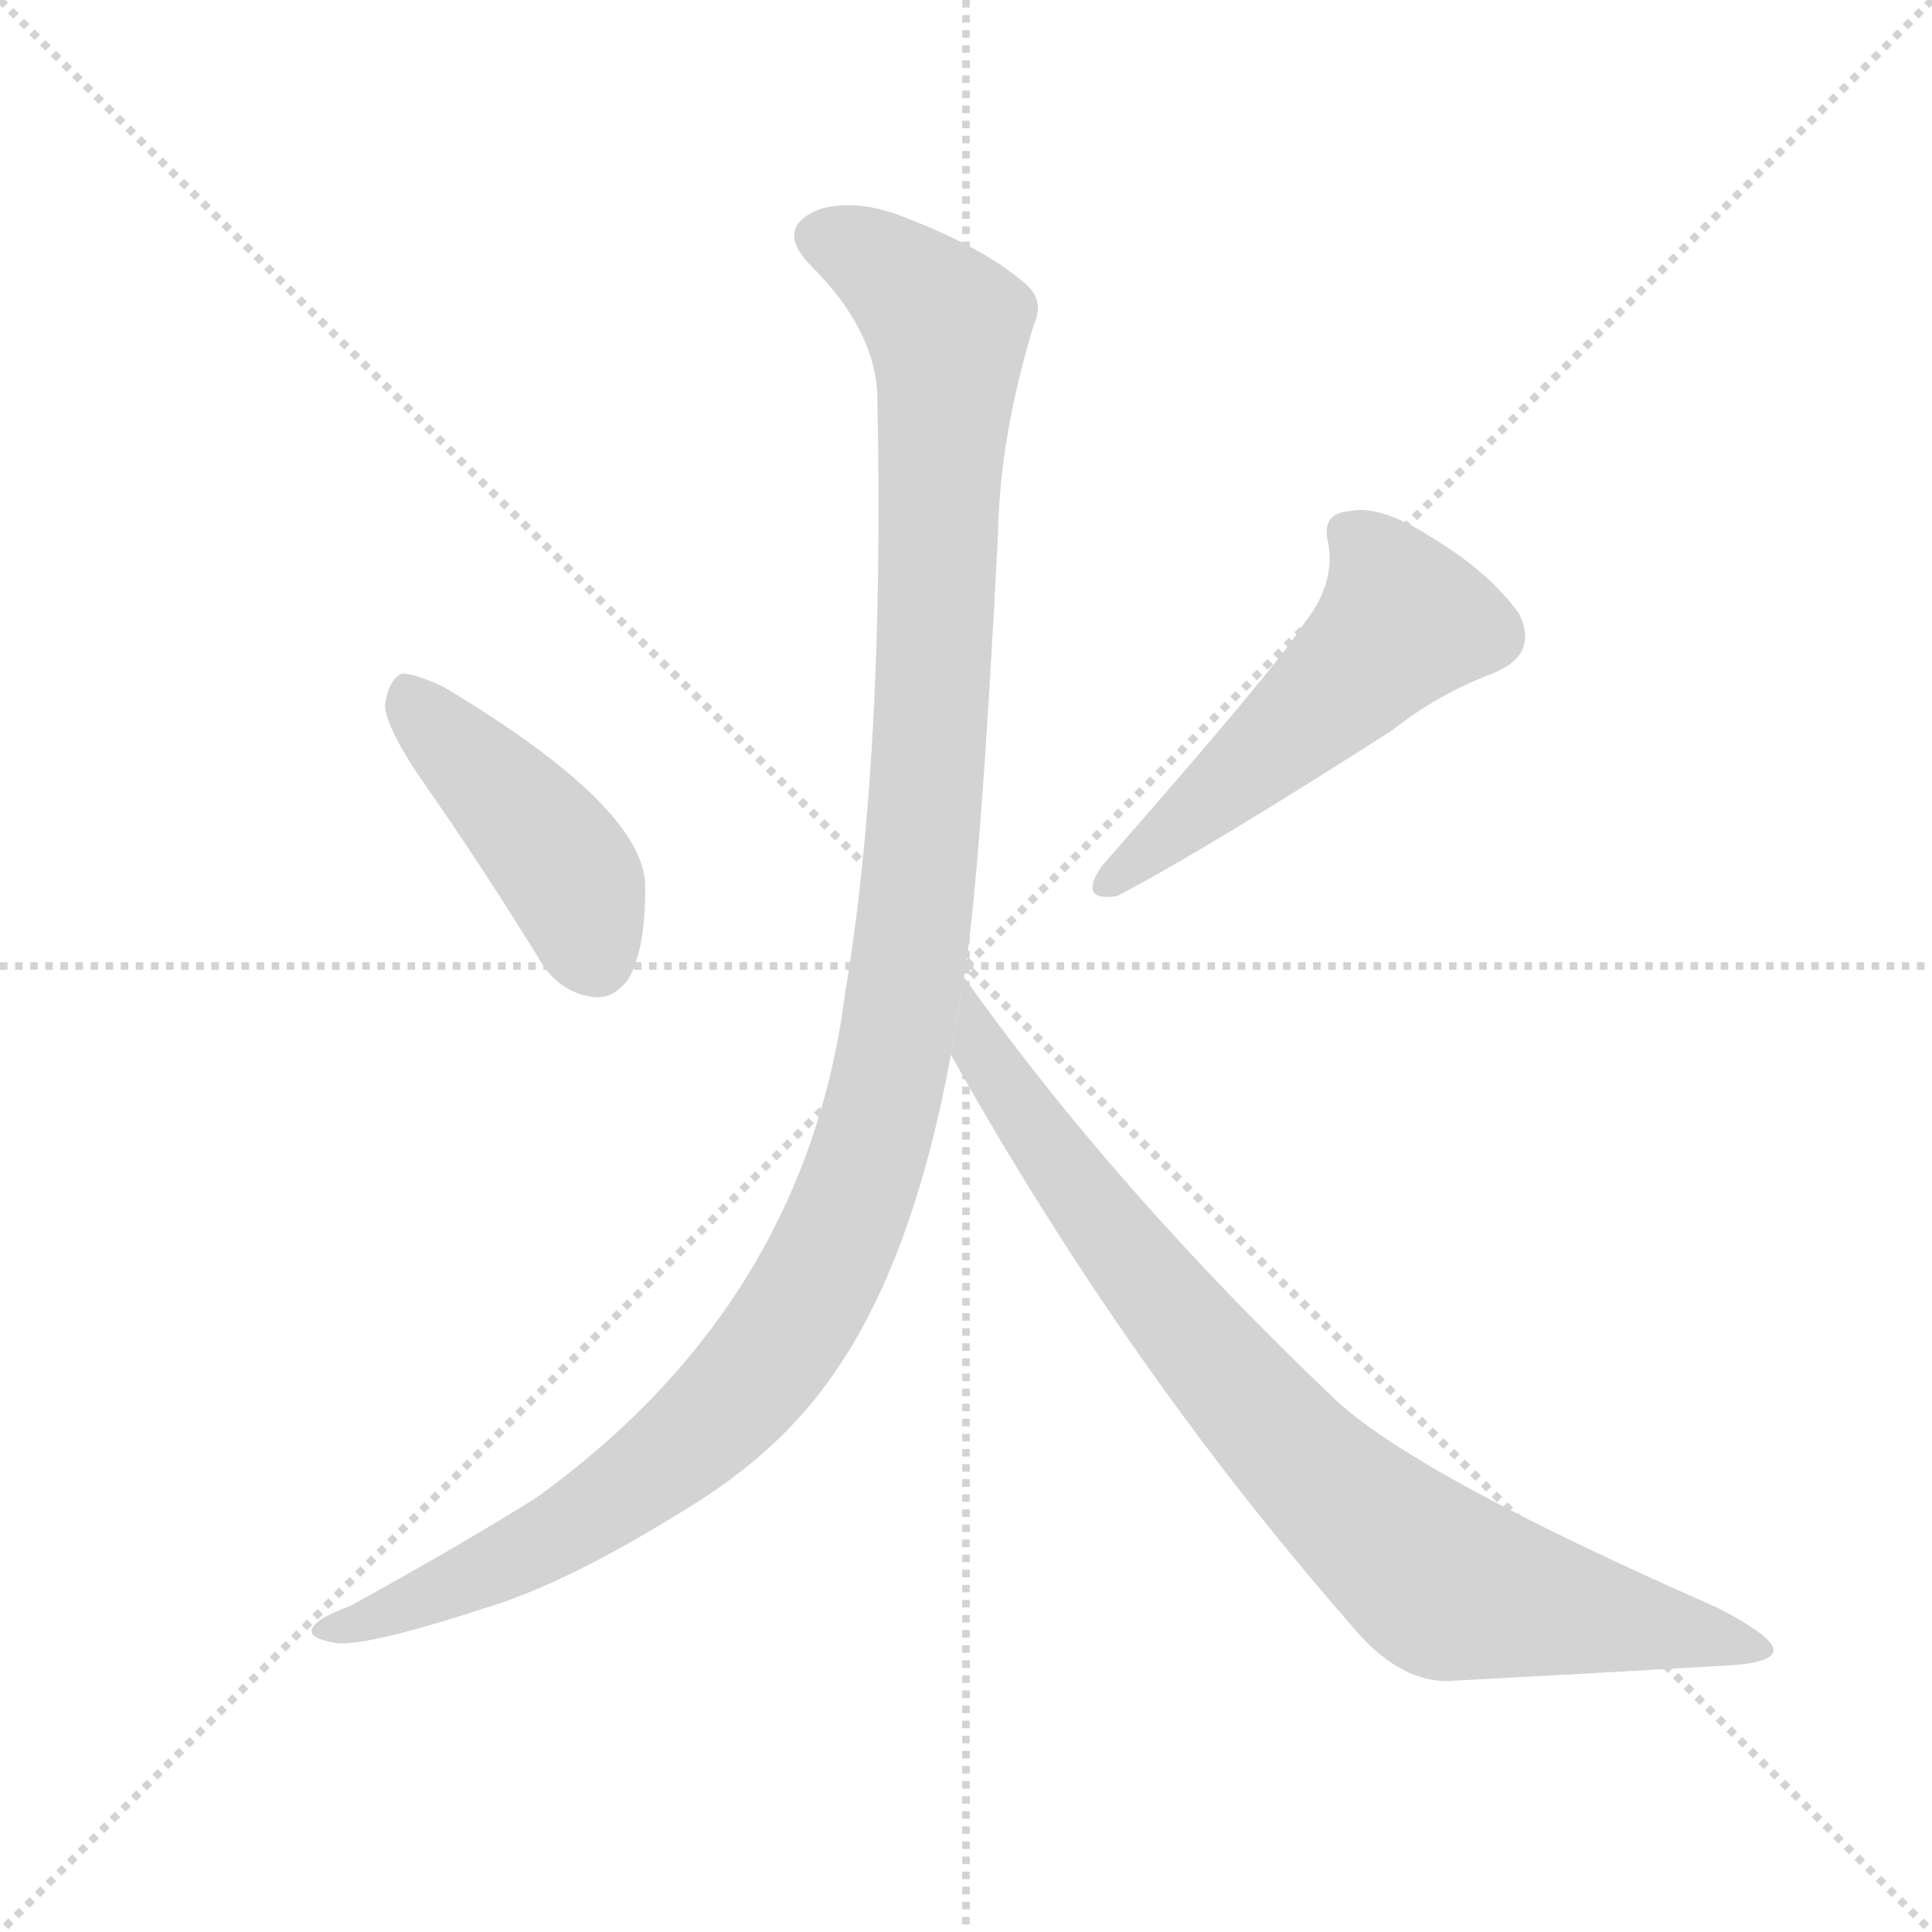 <svg version="1.1" viewBox="0 0 1024 1024" xmlns="http://www.w3.org/2000/svg">
  <g stroke="lightgray" stroke-dasharray="1,1" stroke-width="1" transform="scale(4, 4)">
    <line x1="0" y1="0" x2="256" y2="256"></line>
    <line x1="256" y1="0" x2="0" y2="256"></line>
    <line x1="128" y1="0" x2="128" y2="256"></line>
    <line x1="0" y1="128" x2="256" y2="128"></line>
  </g>
  <g transform="scale(1, -1) translate(0, -900)">
    <style type="text/css">
      
        @keyframes keyframes0 {
          from {
            stroke: blue;
            stroke-dashoffset: 433;
            stroke-width: 128;
          }
          58% {
            animation-timing-function: step-end;
            stroke: blue;
            stroke-dashoffset: 0;
            stroke-width: 128;
          }
          to {
            stroke: black;
            stroke-width: 1024;
          }
        }
        #make-me-a-hanzi-animation-0 {
          animation: keyframes0 0.602s both;
          animation-delay: 0s;
          animation-timing-function: linear;
        }
      
        @keyframes keyframes1 {
          from {
            stroke: blue;
            stroke-dashoffset: 522;
            stroke-width: 128;
          }
          63% {
            animation-timing-function: step-end;
            stroke: blue;
            stroke-dashoffset: 0;
            stroke-width: 128;
          }
          to {
            stroke: black;
            stroke-width: 1024;
          }
        }
        #make-me-a-hanzi-animation-1 {
          animation: keyframes1 0.675s both;
          animation-delay: 0.602s;
          animation-timing-function: linear;
        }
      
        @keyframes keyframes2 {
          from {
            stroke: blue;
            stroke-dashoffset: 1177;
            stroke-width: 128;
          }
          79% {
            animation-timing-function: step-end;
            stroke: blue;
            stroke-dashoffset: 0;
            stroke-width: 128;
          }
          to {
            stroke: black;
            stroke-width: 1024;
          }
        }
        #make-me-a-hanzi-animation-2 {
          animation: keyframes2 1.208s both;
          animation-delay: 1.277s;
          animation-timing-function: linear;
        }
      
        @keyframes keyframes3 {
          from {
            stroke: blue;
            stroke-dashoffset: 837;
            stroke-width: 128;
          }
          73% {
            animation-timing-function: step-end;
            stroke: blue;
            stroke-dashoffset: 0;
            stroke-width: 128;
          }
          to {
            stroke: black;
            stroke-width: 1024;
          }
        }
        #make-me-a-hanzi-animation-3 {
          animation: keyframes3 0.931s both;
          animation-delay: 2.485s;
          animation-timing-function: linear;
        }
      
    </style>
    
      <path d="M 226 483 Q 254 443 285 393 Q 295 375 312 372 Q 324 369 333 381 Q 342 396 342 430 Q 342 472 235 536 Q 220 543 213 543 Q 206 540 204 526 Q 205 513 226 483 Z" fill="lightgray"></path>
    
      <path d="M 690 568 Q 677 547 584 441 Q 571 422 592 425 Q 638 449 738 513 Q 762 532 791 543 Q 816 553 805 575 Q 789 597 759 615 Q 731 633 715 629 Q 700 628 704 612 Q 708 590 690 568 Z" fill="lightgray"></path>
    
      <path d="M 511 382 Q 520 439 529 618 Q 530 669 548 728 Q 554 741 543 750 Q 521 769 479 785 Q 454 795 434 789 Q 410 779 430 759 Q 464 725 465 690 Q 469 500 448 374 Q 427 209 284 106 Q 244 81 186 49 Q 170 43 167 39 Q 160 32 179 29 Q 197 28 258 48 Q 301 61 365 101 Q 414 131 442 172 Q 484 232 504 341 L 511 382 Z" fill="lightgray"></path>
    
      <path d="M 504 341 Q 597 175 715 40 Q 740 9 767 9 Q 843 13 911 17 Q 939 18 940 25 Q 941 32 910 48 Q 753 117 709 157 Q 592 268 511 382 L 504 341 Z" fill="lightgray"></path>
    
    
      <clipPath id="make-me-a-hanzi-clip-0">
        <path d="M 226 483 Q 254 443 285 393 Q 295 375 312 372 Q 324 369 333 381 Q 342 396 342 430 Q 342 472 235 536 Q 220 543 213 543 Q 206 540 204 526 Q 205 513 226 483 Z"></path>
      </clipPath>
      <path clip-path="url(#make-me-a-hanzi-clip-0)" d="M 216 534 L 299 440 L 316 391" fill="none" id="make-me-a-hanzi-animation-0" stroke-dasharray="305 610" stroke-linecap="round"></path>
    
      <clipPath id="make-me-a-hanzi-clip-1">
        <path d="M 690 568 Q 677 547 584 441 Q 571 422 592 425 Q 638 449 738 513 Q 762 532 791 543 Q 816 553 805 575 Q 789 597 759 615 Q 731 633 715 629 Q 700 628 704 612 Q 708 590 690 568 Z"></path>
      </clipPath>
      <path clip-path="url(#make-me-a-hanzi-clip-1)" d="M 714 618 L 736 593 L 744 571 L 696 522 L 587 433" fill="none" id="make-me-a-hanzi-animation-1" stroke-dasharray="394 788" stroke-linecap="round"></path>
    
      <clipPath id="make-me-a-hanzi-clip-2">
        <path d="M 511 382 Q 520 439 529 618 Q 530 669 548 728 Q 554 741 543 750 Q 521 769 479 785 Q 454 795 434 789 Q 410 779 430 759 Q 464 725 465 690 Q 469 500 448 374 Q 427 209 284 106 Q 244 81 186 49 Q 170 43 167 39 Q 160 32 179 29 Q 197 28 258 48 Q 301 61 365 101 Q 414 131 442 172 Q 484 232 504 341 L 511 382 Z"></path>
      </clipPath>
      <path clip-path="url(#make-me-a-hanzi-clip-2)" d="M 436 773 L 475 753 L 497 733 L 503 713 L 488 443 L 470 321 L 456 275 L 418 195 L 368 138 L 279 78 L 174 36" fill="none" id="make-me-a-hanzi-animation-2" stroke-dasharray="1049 2098" stroke-linecap="round"></path>
    
      <clipPath id="make-me-a-hanzi-clip-3">
        <path d="M 504 341 Q 597 175 715 40 Q 740 9 767 9 Q 843 13 911 17 Q 939 18 940 25 Q 941 32 910 48 Q 753 117 709 157 Q 592 268 511 382 L 504 341 Z"></path>
      </clipPath>
      <path clip-path="url(#make-me-a-hanzi-clip-3)" d="M 513 375 L 521 341 L 606 223 L 689 127 L 745 76 L 768 60 L 934 25" fill="none" id="make-me-a-hanzi-animation-3" stroke-dasharray="709 1418" stroke-linecap="round"></path>
    
  </g>
</svg>